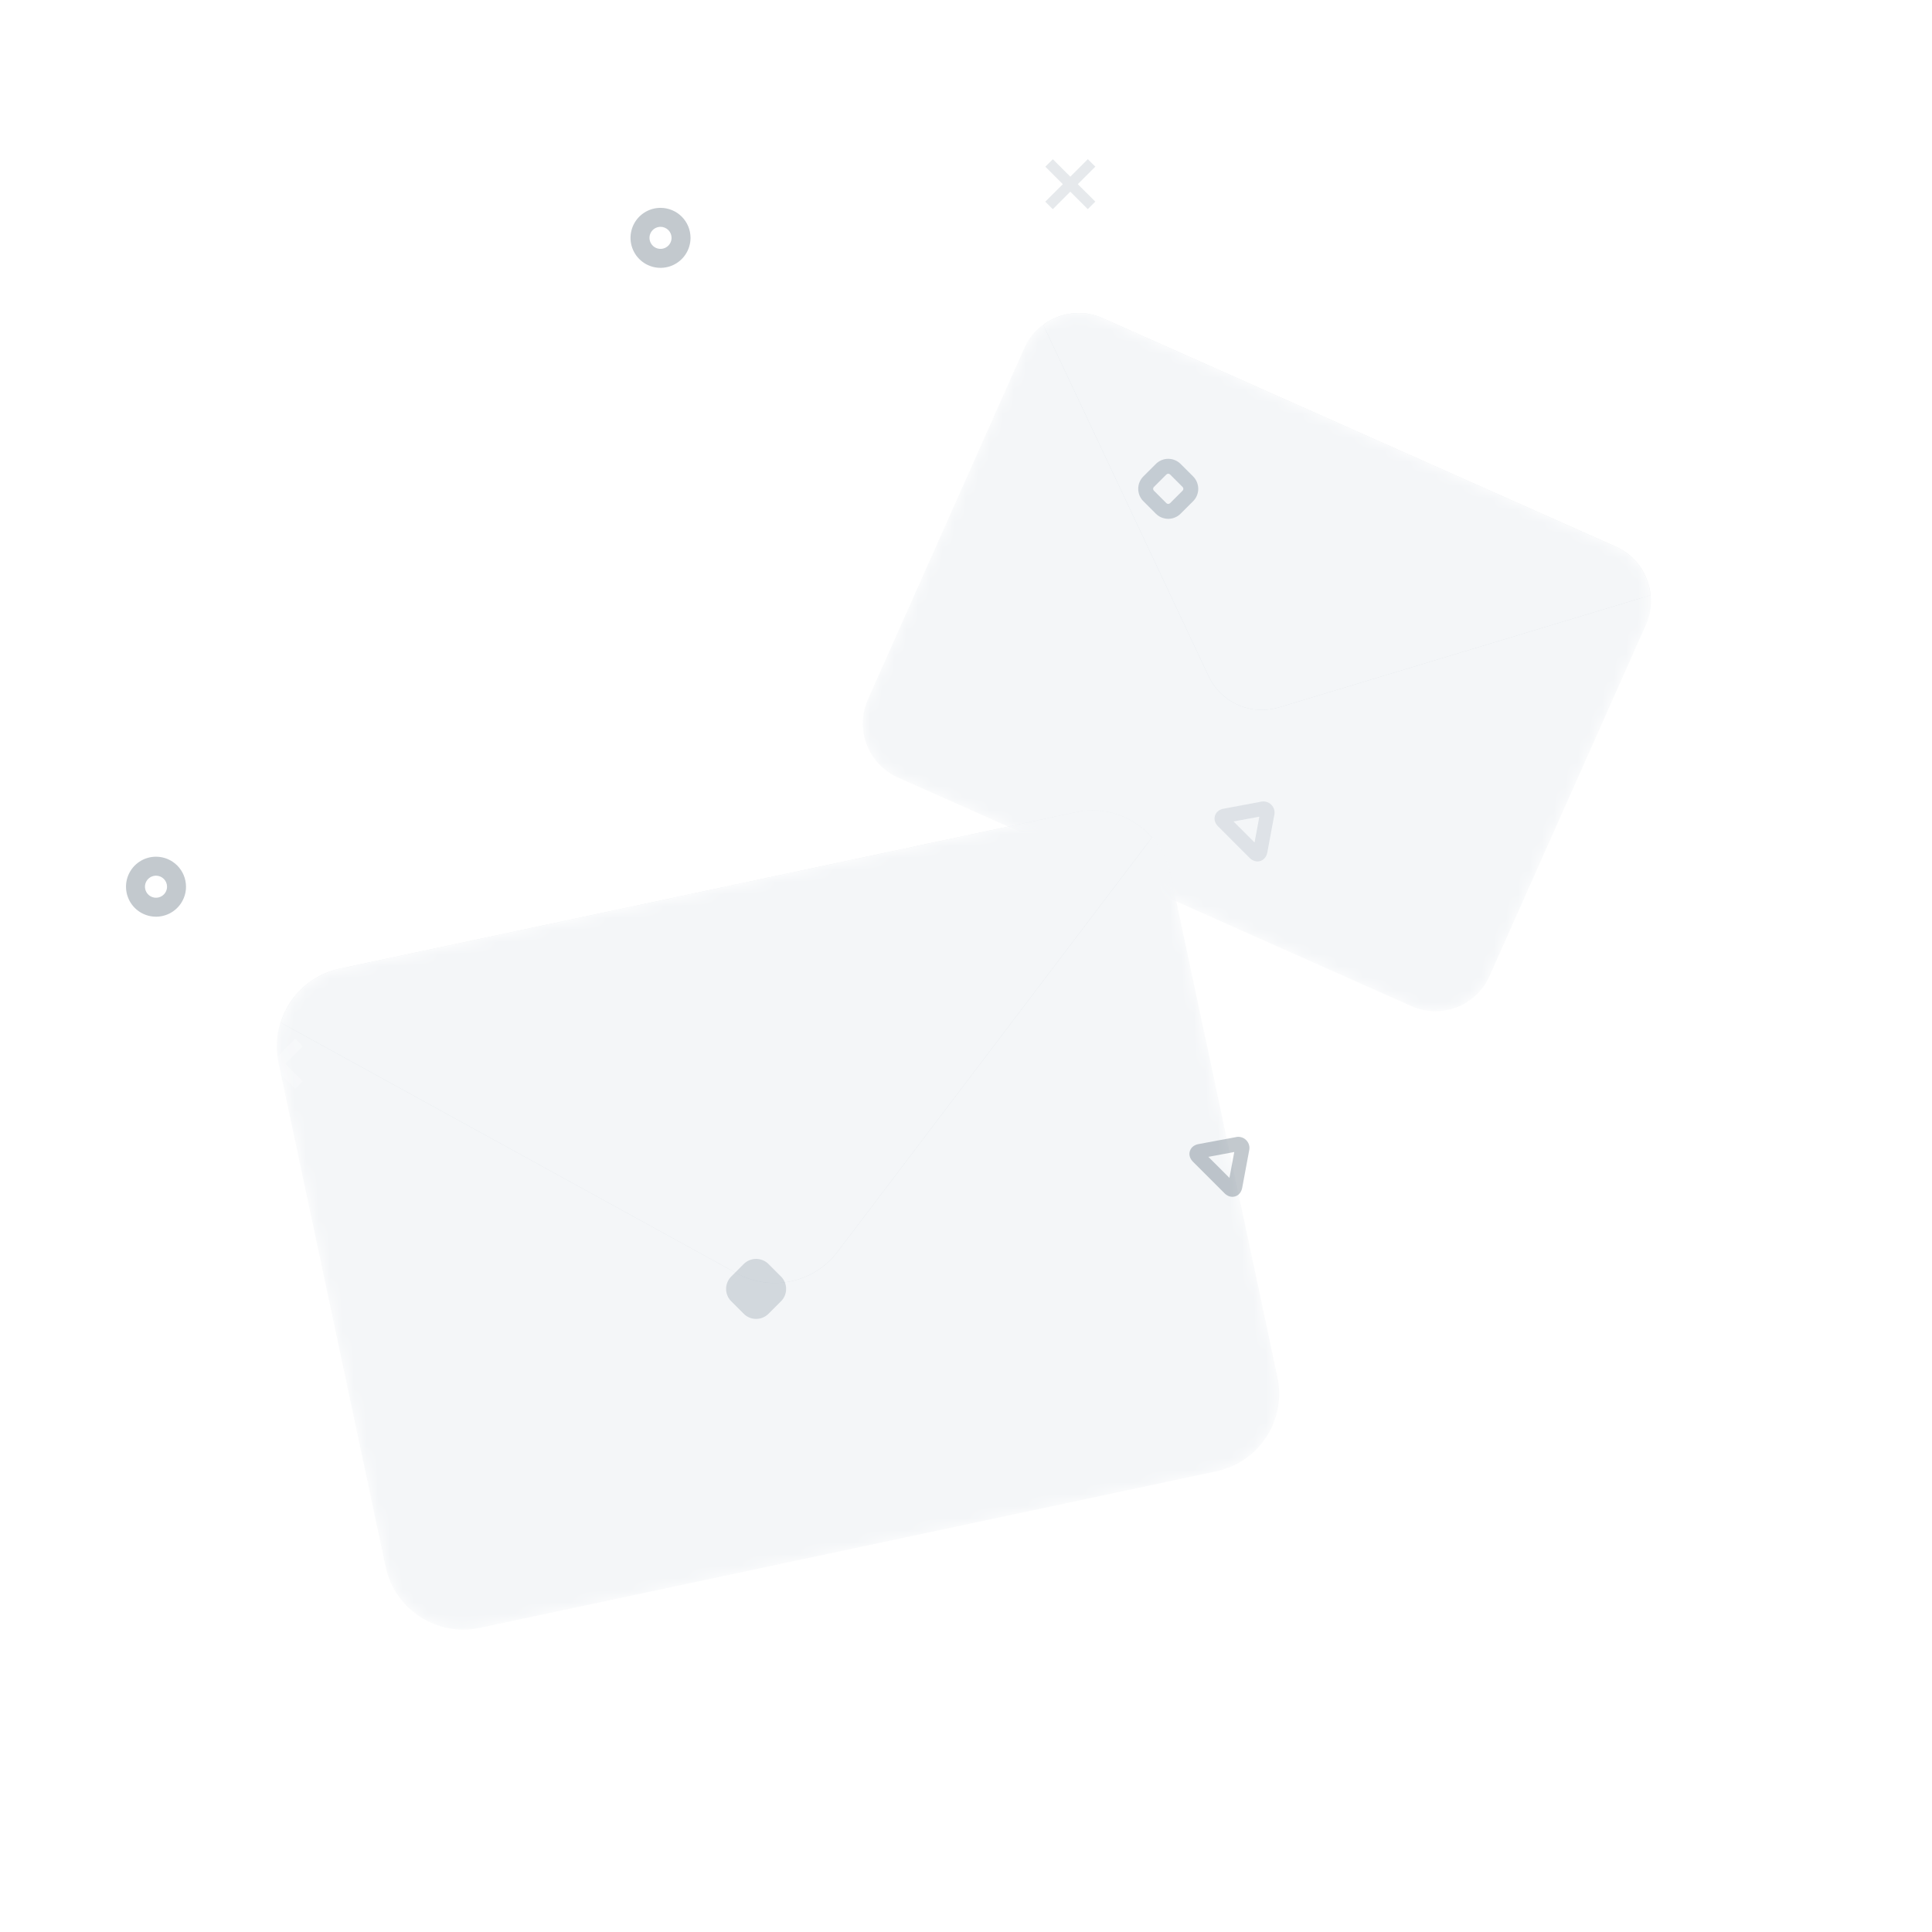 <svg width="161" height="161" viewBox="0 0 161 161" fill="none" xmlns="http://www.w3.org/2000/svg">
<mask id="mask0_339_23864" style="mask-type:alpha" maskUnits="userSpaceOnUse" x="71" y="26" width="67" height="59">
<path d="M134.663 45.557L91.871 26.506C89.384 25.398 86.469 26.517 85.362 29.004L72.326 58.283C71.219 60.77 72.337 63.685 74.825 64.792L117.616 83.844C120.104 84.952 123.019 83.833 124.126 81.345L137.162 52.067C138.269 49.58 137.15 46.665 134.663 45.557Z" fill="black"/>
</mask>
<g mask="url(#mask0_339_23864)">
<path d="M134.663 45.557L91.871 26.506C89.384 25.398 86.469 26.517 85.362 29.004L72.326 58.283C71.219 60.77 72.337 63.685 74.825 64.792L117.616 83.844C120.104 84.952 123.019 83.833 124.126 81.345L137.162 52.067C138.269 49.58 137.15 46.665 134.663 45.557Z" fill="#F4F6F8"/>
<g opacity="0.24" filter="url(#filter0_f_339_23864)">
<path d="M134.662 45.557L91.87 26.505C90.186 25.755 88.319 26.045 86.937 27.07L100.707 56.33C101.207 57.401 102.077 58.256 103.157 58.737C104.237 59.218 105.454 59.292 106.585 58.947L137.543 49.601C137.381 47.888 136.345 46.307 134.662 45.557Z" fill="#919EAB"/>
</g>
<path d="M134.662 45.557L91.87 26.505C90.186 25.755 88.319 26.045 86.937 27.07L100.707 56.33C101.207 57.401 102.077 58.256 103.157 58.737C104.237 59.218 105.454 59.292 106.585 58.947L137.543 49.601C137.381 47.888 136.345 46.307 134.662 45.557Z" fill="#F4F6F8"/>
</g>
<mask id="mask1_339_23864" style="mask-type:alpha" maskUnits="userSpaceOnUse" x="23" y="67" width="84" height="69">
<path d="M89.692 67.673L28.297 80.723C24.727 81.482 22.449 84.99 23.208 88.559L32.136 130.566C32.895 134.136 36.404 136.414 39.973 135.655L101.368 122.606C104.937 121.847 107.215 118.338 106.457 114.769L97.528 72.762C96.769 69.193 93.261 66.915 89.692 67.673Z" fill="black"/>
</mask>
<g mask="url(#mask1_339_23864)">
<path d="M89.692 67.673L28.297 80.723C24.727 81.482 22.449 84.99 23.208 88.559L32.136 130.566C32.895 134.136 36.404 136.414 39.973 135.655L101.368 122.606C104.937 121.847 107.215 118.338 106.457 114.769L97.528 72.762C96.769 69.193 93.261 66.915 89.692 67.673Z" fill="#F4F6F8"/>
<g opacity="0.24" filter="url(#filter1_f_339_23864)">
<path d="M89.693 67.673L28.298 80.723C25.881 81.237 24.085 83.022 23.394 85.22L61.368 106.096C62.754 106.863 64.37 107.104 65.92 106.775C67.469 106.446 68.848 105.568 69.802 104.303L96.002 69.787C94.476 68.058 92.108 67.16 89.693 67.673Z" fill="#919EAB"/>
</g>
<path d="M89.693 67.673L28.298 80.723C25.881 81.237 24.085 83.022 23.394 85.22L61.368 106.096C62.754 106.863 64.37 107.104 65.92 106.775C67.469 106.446 68.848 105.568 69.802 104.303L96.002 69.787C94.476 68.058 92.108 67.16 89.693 67.673Z" fill="#F4F6F8"/>
</g>
<g opacity="0.48">
<path fill-rule="evenodd" clip-rule="evenodd" d="M21.691 86.566L23.147 88.022L24.607 86.562L25.231 87.186L23.771 88.645L25.227 90.101L24.602 90.727L23.145 89.271L21.686 90.731L21.061 90.107L22.521 88.647L21.066 87.192L21.691 86.566Z" fill="url(#paint0_linear_339_23864)"/>
<path opacity="0.48" fill-rule="evenodd" clip-rule="evenodd" d="M87.738 13.268L89.194 14.723L90.654 13.264L91.278 13.887L89.817 15.347L91.274 16.802L90.648 17.428L89.192 15.973L87.732 17.432L87.108 16.808L88.568 15.349L87.112 13.893L87.738 13.268Z" fill="#919EAB"/>
<path opacity="0.72" d="M61.977 105.335C62.251 105.062 62.622 104.909 63.009 104.909C63.396 104.909 63.767 105.062 64.041 105.335L65.08 106.374C65.216 106.509 65.325 106.671 65.399 106.848C65.472 107.026 65.51 107.216 65.51 107.409C65.51 107.601 65.472 107.791 65.399 107.969C65.325 108.146 65.217 108.307 65.081 108.442L64.041 109.482C63.767 109.755 63.396 109.909 63.009 109.909C62.622 109.909 62.251 109.755 61.977 109.482L60.938 108.443C60.802 108.308 60.694 108.146 60.62 107.969C60.546 107.791 60.508 107.601 60.508 107.409C60.508 107.216 60.546 107.026 60.62 106.848C60.694 106.671 60.801 106.51 60.938 106.375L61.977 105.335Z" fill="#919EAB"/>
<path fill-rule="evenodd" clip-rule="evenodd" d="M97.198 39.541C97.198 39.541 97.198 39.541 97.198 39.541L96.159 40.58L95.72 40.141L96.157 40.581C96.137 40.601 96.121 40.625 96.11 40.652C96.099 40.678 96.093 40.706 96.093 40.735C96.093 40.764 96.099 40.792 96.11 40.818C96.121 40.845 96.137 40.869 96.157 40.889L96.159 40.89L97.198 41.929C97.198 41.929 97.198 41.929 97.198 41.929C97.239 41.97 97.295 41.993 97.353 41.993C97.411 41.993 97.467 41.971 97.508 41.93C97.508 41.93 97.508 41.93 97.508 41.93L98.549 40.889C98.569 40.869 98.585 40.845 98.596 40.818C98.607 40.792 98.613 40.764 98.613 40.735C98.613 40.706 98.607 40.678 98.596 40.652C98.585 40.625 98.569 40.601 98.549 40.581L98.547 40.58L97.508 39.541C97.508 39.541 97.508 39.541 97.508 39.541C97.467 39.5 97.411 39.476 97.353 39.476C97.295 39.476 97.239 39.5 97.198 39.541ZM95.281 39.701L96.321 38.662C96.595 38.388 96.966 38.235 97.353 38.235C97.74 38.235 98.111 38.388 98.385 38.662L98.385 38.662L99.424 39.7C99.424 39.7 99.424 39.701 99.424 39.701C99.561 39.837 99.669 39.997 99.742 40.175C99.816 40.352 99.854 40.543 99.854 40.735C99.854 40.927 99.816 41.118 99.742 41.295C99.669 41.472 99.561 41.633 99.424 41.769C99.424 41.769 99.424 41.769 99.424 41.77L98.385 42.808C98.111 43.082 97.74 43.235 97.353 43.235C96.966 43.235 96.595 43.082 96.321 42.808L95.282 41.77C95.282 41.769 95.282 41.769 95.281 41.769C95.145 41.633 95.037 41.472 94.963 41.295C94.89 41.118 94.852 40.927 94.852 40.735C94.852 40.543 94.89 40.352 94.963 40.175C95.037 39.997 95.145 39.837 95.281 39.701Z" fill="#919EAB"/>
<path opacity="0.48" fill-rule="evenodd" clip-rule="evenodd" d="M105.051 66.817C105.2 66.779 105.357 66.778 105.507 66.815C105.672 66.856 105.821 66.941 105.941 67.06C106.06 67.18 106.145 67.329 106.186 67.493C106.223 67.644 106.222 67.8 106.184 67.95L105.608 71.041C105.561 71.284 105.408 71.633 105.021 71.752C104.634 71.871 104.311 71.668 104.137 71.493L101.508 68.865C101.33 68.689 101.127 68.365 101.247 67.977C101.367 67.59 101.718 67.437 101.963 67.392C101.964 67.392 101.964 67.392 101.964 67.392L105.051 66.817ZM104.947 68.054L102.79 68.455L104.545 70.21L104.947 68.054Z" fill="#919EAB"/>
<path opacity="0.8" fill-rule="evenodd" clip-rule="evenodd" d="M102.959 94.766C103.109 94.727 103.265 94.727 103.416 94.764C103.58 94.805 103.73 94.889 103.849 95.009C103.968 95.128 104.053 95.278 104.094 95.442C104.131 95.592 104.13 95.749 104.092 95.898L103.516 98.99C103.469 99.232 103.317 99.582 102.929 99.701C102.542 99.82 102.219 99.616 102.045 99.442L99.416 96.814C99.238 96.637 99.035 96.314 99.155 95.926C99.275 95.538 99.626 95.386 99.872 95.341C99.872 95.341 99.872 95.341 99.873 95.341L102.959 94.766ZM102.855 96.002L100.699 96.404L102.454 98.159L102.855 96.002Z" fill="#637381"/>
<path opacity="0.8" fill-rule="evenodd" clip-rule="evenodd" d="M13 72.973C12.819 72.973 12.641 73.027 12.49 73.128C12.338 73.229 12.22 73.372 12.151 73.54C12.081 73.708 12.063 73.893 12.099 74.071C12.134 74.249 12.222 74.413 12.35 74.542C12.479 74.67 12.643 74.758 12.821 74.793C13 74.829 13.184 74.81 13.352 74.741C13.52 74.671 13.664 74.553 13.765 74.402C13.866 74.251 13.92 74.074 13.92 73.892C13.92 73.648 13.823 73.414 13.651 73.242C13.478 73.07 13.244 72.973 13 72.973ZM11.611 71.813C12.023 71.538 12.506 71.392 13 71.392C13.664 71.392 14.3 71.655 14.768 72.124C15.237 72.593 15.501 73.229 15.501 73.892C15.501 74.386 15.354 74.87 15.079 75.281C14.805 75.692 14.414 76.012 13.957 76.202C13.5 76.391 12.998 76.44 12.513 76.344C12.028 76.247 11.582 76.009 11.232 75.66C10.883 75.31 10.645 74.865 10.548 74.38C10.452 73.895 10.501 73.392 10.69 72.935C10.88 72.478 11.2 72.088 11.611 71.813Z" fill="#637381"/>
<path opacity="0.8" fill-rule="evenodd" clip-rule="evenodd" d="M55.043 18.902C54.862 18.902 54.684 18.956 54.532 19.057C54.381 19.158 54.264 19.301 54.194 19.469C54.124 19.637 54.106 19.822 54.142 20C54.177 20.178 54.265 20.342 54.393 20.471C54.522 20.599 54.685 20.686 54.864 20.722C55.043 20.758 55.227 20.739 55.395 20.67C55.563 20.6 55.707 20.482 55.808 20.331C55.909 20.18 55.963 20.002 55.963 19.821C55.963 19.577 55.866 19.343 55.694 19.171C55.521 18.999 55.287 18.902 55.043 18.902ZM53.654 17.742C54.066 17.467 54.549 17.321 55.043 17.321C55.706 17.321 56.343 17.584 56.811 18.053C57.28 18.522 57.544 19.158 57.544 19.821C57.544 20.315 57.397 20.799 57.122 21.21C56.848 21.621 56.457 21.941 56 22.131C55.543 22.32 55.04 22.369 54.556 22.273C54.071 22.176 53.625 21.938 53.275 21.589C52.926 21.239 52.688 20.794 52.591 20.308C52.495 19.823 52.544 19.321 52.733 18.864C52.923 18.407 53.243 18.017 53.654 17.742Z" fill="#637381"/>
</g>
<defs>
<filter id="filter0_f_339_23864" x="74.938" y="14.084" width="74.606" height="57.077" filterUnits="userSpaceOnUse" color-interpolation-filters="sRGB">
<feFlood flood-opacity="0" result="BackgroundImageFix"/>
<feBlend mode="normal" in="SourceGraphic" in2="BackgroundImageFix" result="shape"/>
<feGaussianBlur stdDeviation="6" result="effect1_foregroundBlur_339_23864"/>
</filter>
<filter id="filter1_f_339_23864" x="-0.605" y="43.529" width="120.607" height="87.389" filterUnits="userSpaceOnUse" color-interpolation-filters="sRGB">
<feFlood flood-opacity="0" result="BackgroundImageFix"/>
<feBlend mode="normal" in="SourceGraphic" in2="BackgroundImageFix" result="shape"/>
<feGaussianBlur stdDeviation="12" result="effect1_foregroundBlur_339_23864"/>
</filter>
<linearGradient id="paint0_linear_339_23864" x1="21.781" y1="90.738" x2="25.905" y2="89.121" gradientUnits="userSpaceOnUse">
<stop stop-color="white" stop-opacity="0.16"/>
<stop offset="1" stop-color="white" stop-opacity="0.64"/>
</linearGradient>
</defs>
</svg>
